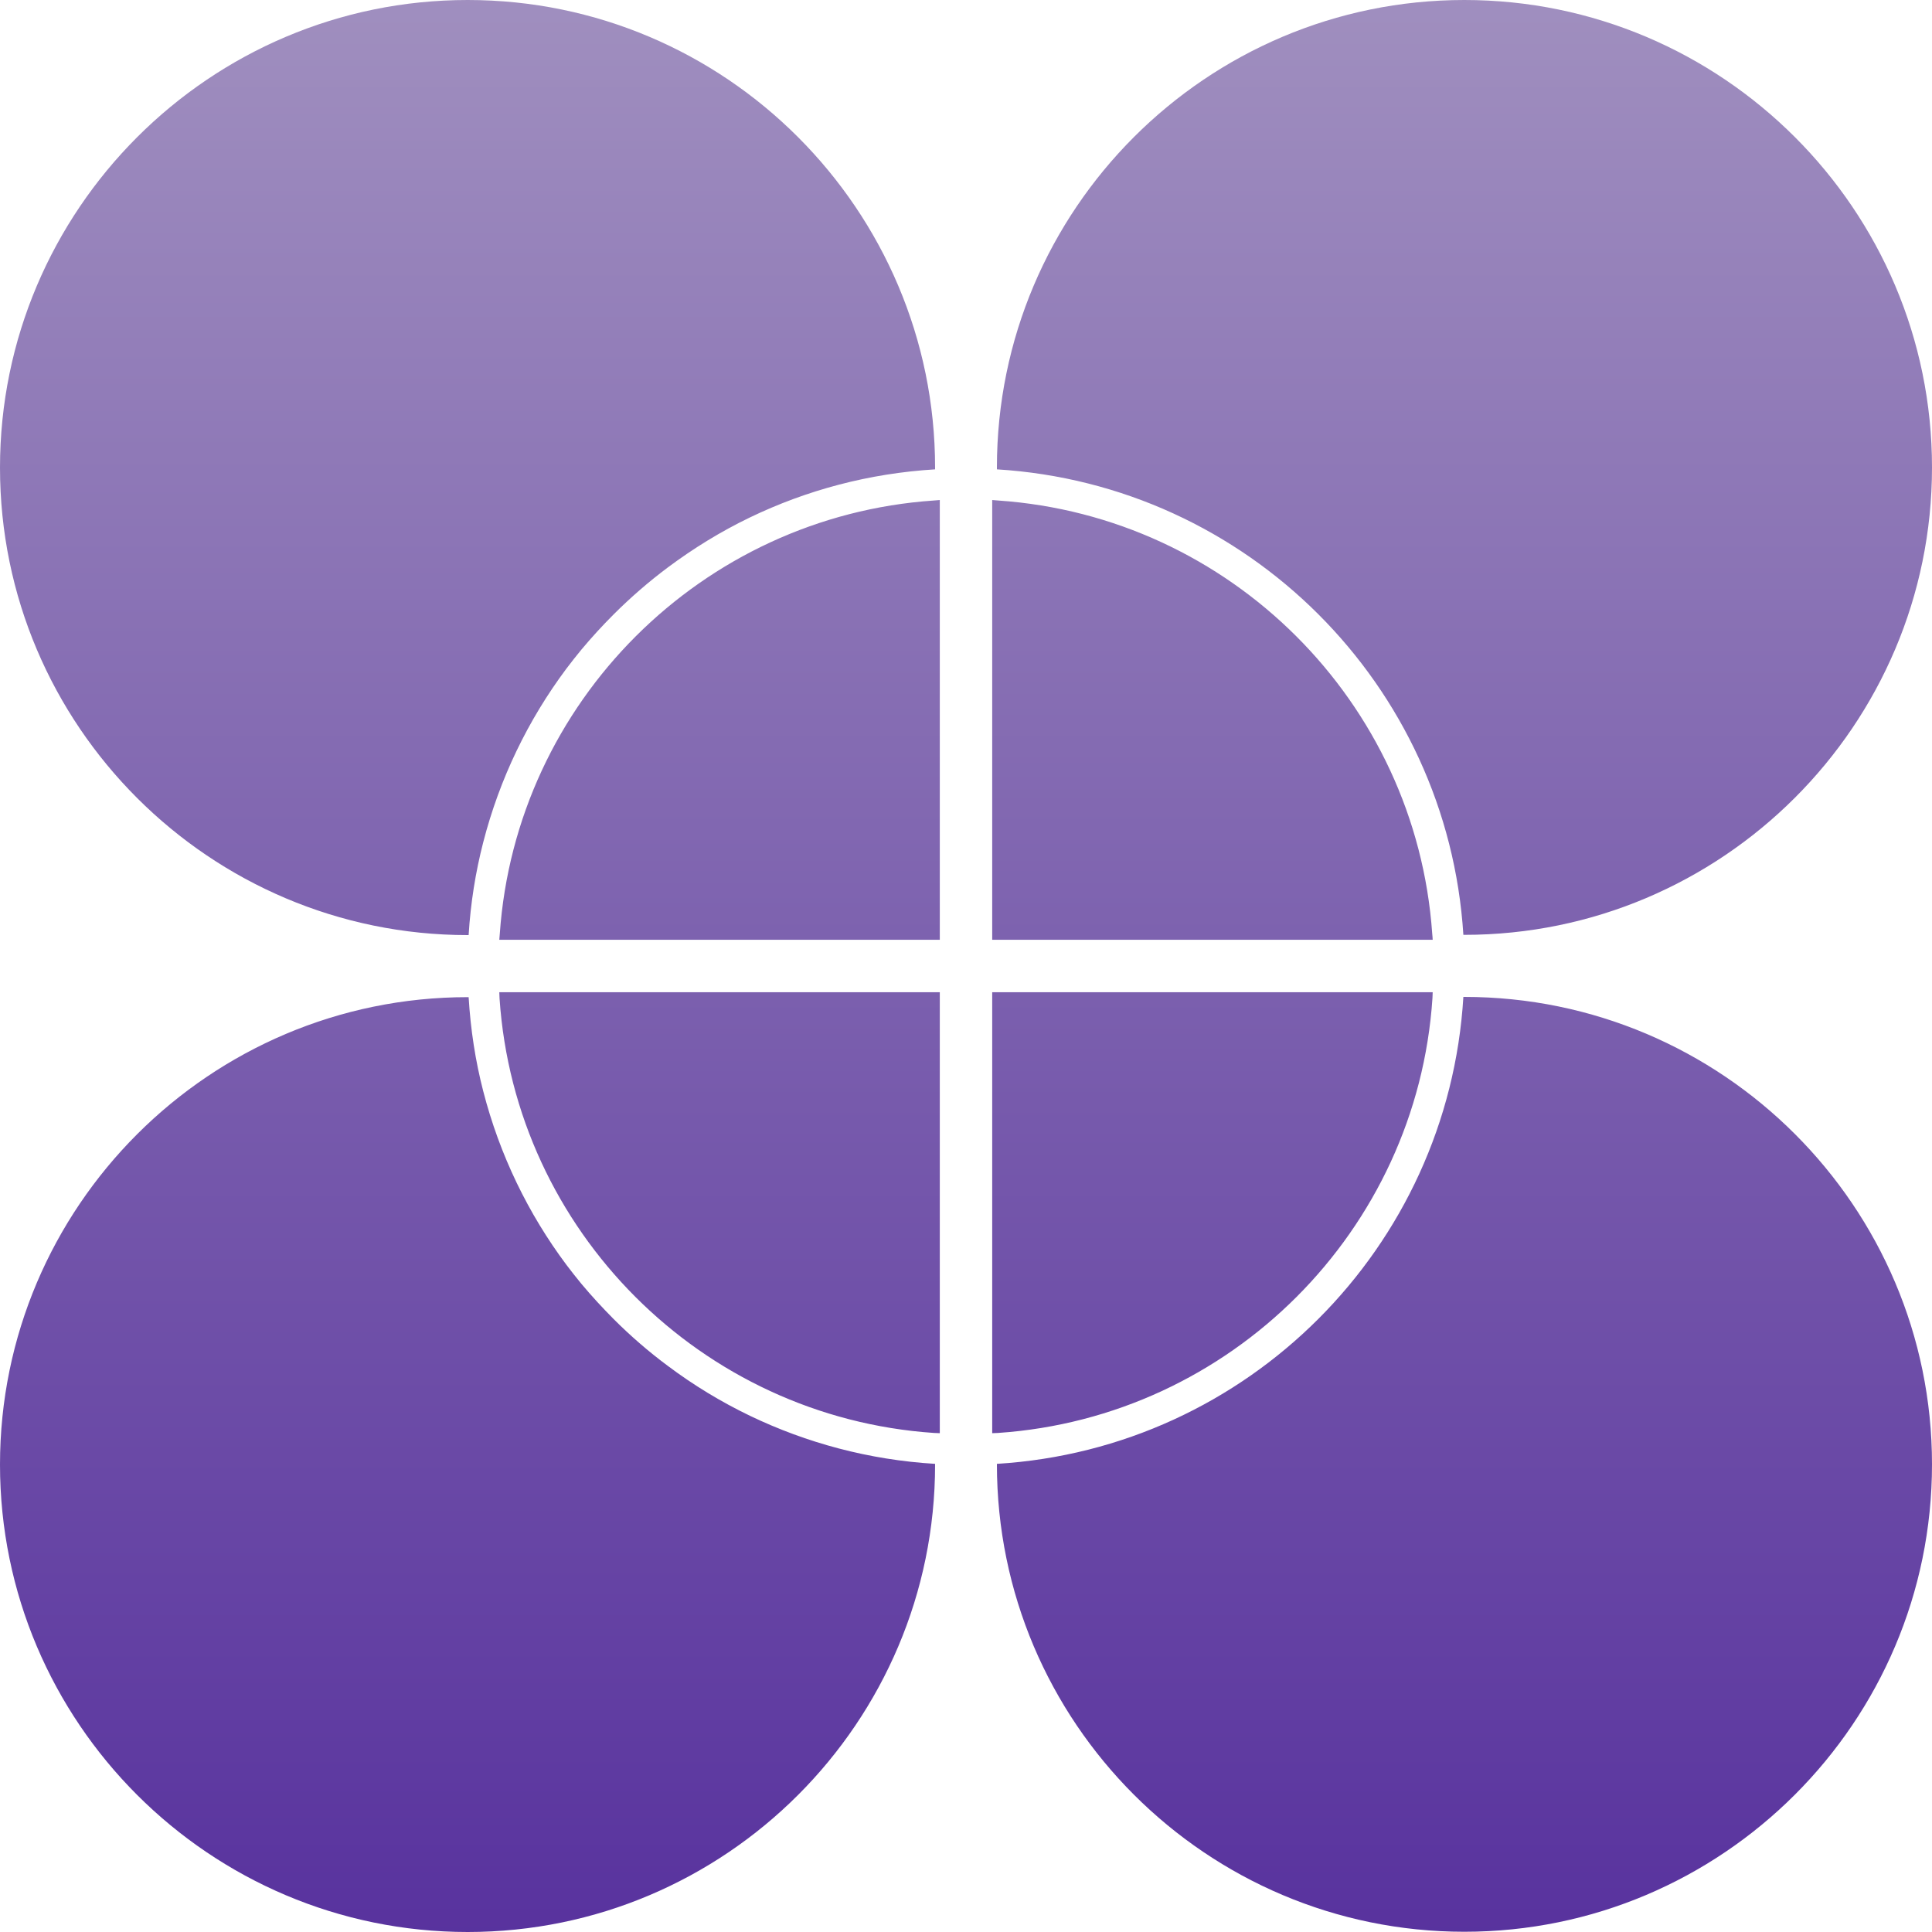 <svg xmlns="http://www.w3.org/2000/svg" width="16" height="16" version="1.1">
 <defs>
   <style id="current-color-scheme" type="text/css">
   .ColorScheme-Text { color: #939597; } .ColorScheme-Highlight { color:#5294e2; }
  </style>
  <linearGradient id="arrongin" x1="0%" x2="0%" y1="0%" y2="100%">
   <stop offset="0%" style="stop-color:#dd9b44; stop-opacity:1"/>
   <stop offset="100%" style="stop-color:#ad6c16; stop-opacity:1"/>
  </linearGradient>
  <linearGradient id="aurora" x1="0%" x2="0%" y1="0%" y2="100%">
   <stop offset="0%" style="stop-color:#09D4DF; stop-opacity:1"/>
   <stop offset="100%" style="stop-color:#9269F4; stop-opacity:1"/>
  </linearGradient>
  <linearGradient id="cyberneon" x1="0%" x2="0%" y1="0%" y2="100%">
    <stop offset="0" style="stop-color:#0abdc6; stop-opacity:1"/>
    <stop offset="1" style="stop-color:#ea00d9; stop-opacity:1"/>
  </linearGradient>
  <linearGradient id="fitdance" x1="0%" x2="0%" y1="0%" y2="100%">
   <stop offset="0%" style="stop-color:#1AD6AB; stop-opacity:1"/>
   <stop offset="100%" style="stop-color:#329DB6; stop-opacity:1"/>
  </linearGradient>
  <linearGradient id="oomox" x1="0%" x2="0%" y1="0%" y2="100%">
   <stop offset="0%" style="stop-color:#a08fbf; stop-opacity:1"/>
   <stop offset="100%" style="stop-color:#58329e; stop-opacity:1"/>
  </linearGradient>
  <linearGradient id="rainblue" x1="0%" x2="0%" y1="0%" y2="100%">
   <stop offset="0%" style="stop-color:#00F260; stop-opacity:1"/>
   <stop offset="100%" style="stop-color:#0575E6; stop-opacity:1"/>
  </linearGradient>
  <linearGradient id="sunrise" x1="0%" x2="0%" y1="0%" y2="100%">
   <stop offset="0%" style="stop-color: #FF8501; stop-opacity:1"/>
   <stop offset="100%" style="stop-color: #FFCB01; stop-opacity:1"/>
  </linearGradient>
  <linearGradient id="telinkrin" x1="0%" x2="0%" y1="0%" y2="100%">
   <stop offset="0%" style="stop-color: #b2ced6; stop-opacity:1"/>
   <stop offset="100%" style="stop-color: #6da5b7; stop-opacity:1"/>
  </linearGradient>
  <linearGradient id="60spsycho" x1="0%" x2="0%" y1="0%" y2="100%">
   <stop offset="0%" style="stop-color: #df5940; stop-opacity:1"/>
   <stop offset="25%" style="stop-color: #d8d15f; stop-opacity:1"/>
   <stop offset="50%" style="stop-color: #e9882a; stop-opacity:1"/>
   <stop offset="100%" style="stop-color: #279362; stop-opacity:1"/>
  </linearGradient>
  <linearGradient id="90ssummer" x1="0%" x2="0%" y1="0%" y2="100%">
   <stop offset="0%" style="stop-color: #f618c7; stop-opacity:1"/>
   <stop offset="20%" style="stop-color: #94ffab; stop-opacity:1"/>
   <stop offset="50%" style="stop-color: #fbfd54; stop-opacity:1"/>
   <stop offset="100%" style="stop-color: #0f83ae; stop-opacity:1"/>
  </linearGradient>
 </defs>
 <path fill="url(#oomox)" class="ColorScheme-Text" d="M 3.873 0 C 1.738 5e-07 0 1.738 0 3.873 C 0 6.008 1.738 7.744 3.873 7.744 C 3.876 7.744 3.878 7.744 3.881 7.744 C 3.897 7.48 3.938 7.223 4.002 6.975 C 4.138 6.447 4.374 5.961 4.691 5.537 C 4.731 5.484 4.772 5.432 4.814 5.381 C 4.899 5.279 4.989 5.181 5.082 5.088 C 5.222 4.948 5.372 4.818 5.531 4.699 C 5.743 4.541 5.97 4.401 6.211 4.285 C 6.68 4.059 7.197 3.92 7.744 3.887 C 7.744 3.882 7.744 3.878 7.744 3.873 C 7.744 1.738 6.008 2.9605947e-16 3.873 0 z M 12.127 0 C 9.992 0 8.256 1.736 8.256 3.871 C 8.256 3.876 8.256 3.881 8.256 3.887 C 10.329 4.014 11.989 5.67 12.119 7.742 C 12.122 7.742 12.124 7.742 12.127 7.742 C 14.262 7.742 16 6.006 16 3.871 C 16 1.736 14.262 8.8817842e-16 12.127 0 z M 7.783 4.141 C 7.767 4.142 7.751 4.143 7.734 4.145 C 5.813 4.276 4.272 5.814 4.139 7.734 C 4.138 7.751 4.136 7.767 4.135 7.783 L 7.783 7.783 L 7.783 4.141 z M 8.217 4.141 L 8.217 7.783 L 11.865 7.783 C 11.864 7.766 11.863 7.749 11.861 7.732 C 11.727 5.812 10.187 4.276 8.266 4.145 C 8.249 4.143 8.233 4.142 8.217 4.141 z M 4.135 8.217 C 4.136 8.234 4.136 8.251 4.137 8.268 C 4.266 10.193 5.809 11.736 7.734 11.867 C 7.751 11.868 7.767 11.868 7.783 11.869 L 7.783 8.217 L 4.135 8.217 z M 8.217 8.217 L 8.217 11.869 C 8.233 11.868 8.249 11.868 8.266 11.867 C 10.191 11.736 11.735 10.192 11.863 8.266 C 11.864 8.249 11.864 8.233 11.865 8.217 L 8.217 8.217 z M 12.119 8.256 C 11.994 10.334 10.333 11.996 8.256 12.123 C 8.256 12.124 8.256 12.126 8.256 12.127 C 8.256 14.262 9.992 15.998 12.127 15.998 C 14.262 15.998 16 14.262 16 12.127 C 16 9.992 14.262 8.256 12.127 8.256 C 12.124 8.256 12.122 8.256 12.119 8.256 z M 3.873 8.258 C 1.738 8.258 0 9.994 0 12.129 C 6e-07 14.264 1.738 16 3.873 16 C 6.008 16 7.744 14.264 7.744 12.129 C 7.744 12.127 7.744 12.125 7.744 12.123 C 7.197 12.09 6.68 11.95 6.211 11.725 C 5.97 11.609 5.743 11.471 5.531 11.312 C 5.372 11.194 5.222 11.064 5.082 10.924 C 4.989 10.83 4.899 10.733 4.814 10.631 C 4.772 10.58 4.731 10.528 4.691 10.475 C 4.374 10.051 4.138 9.565 4.002 9.037 C 3.937 8.786 3.897 8.525 3.881 8.258 C 3.878 8.258 3.876 8.258 3.873 8.258 z"/>
</svg>
